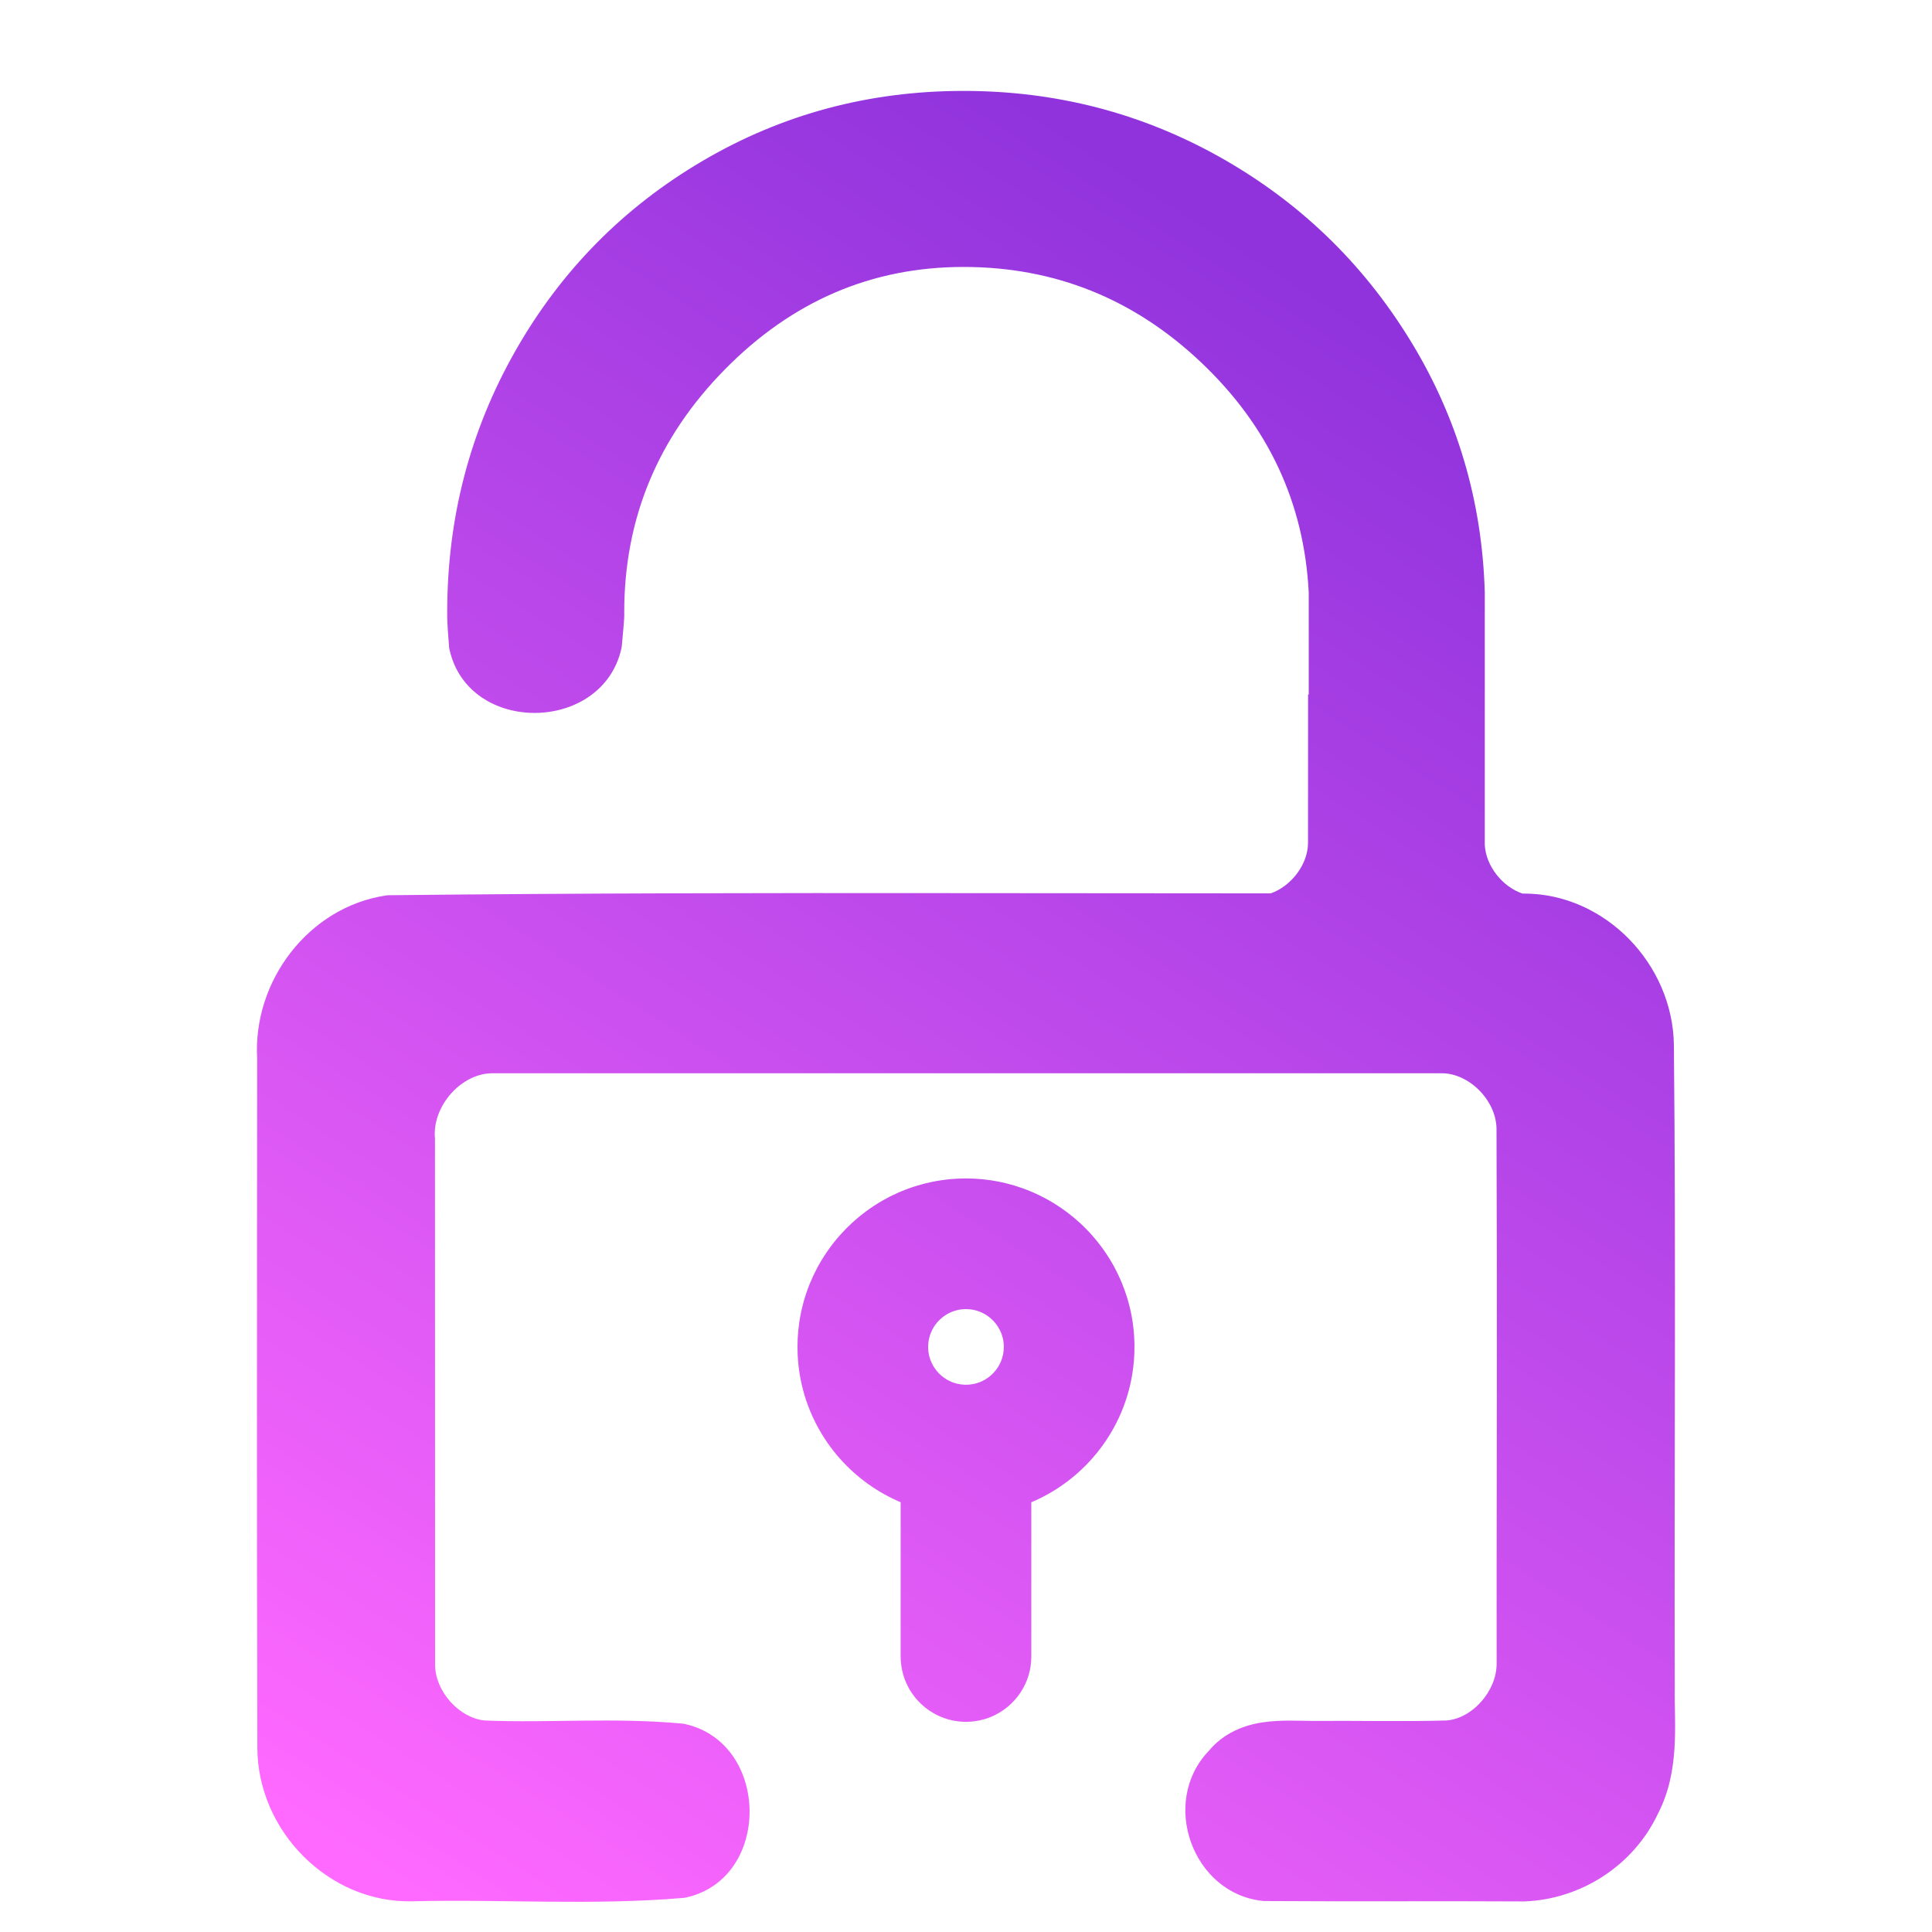 <?xml version="1.0" encoding="UTF-8" standalone="no"?>
<svg
   width="128"
   height="128"
   viewBox="0 0 128 128"
   fill="none"
   version="1.1"
   id="svg33"
   sodipodi:docname="folder-locked-test-8.svg"
   inkscape:version="1.4 (e7c3feb100, 2024-10-09)"
   xmlns:inkscape="http://www.inkscape.org/namespaces/inkscape"
   xmlns:sodipodi="http://sodipodi.sourceforge.net/DTD/sodipodi-0.dtd"
   xmlns:xlink="http://www.w3.org/1999/xlink"
   xmlns="http://www.w3.org/2000/svg"
   xmlns:svg="http://www.w3.org/2000/svg">
  <sodipodi:namedview
     id="namedview35"
     pagecolor="#505050"
     bordercolor="#666666"
     borderopacity="1.0"
     inkscape:pageshadow="2"
     inkscape:pageopacity="0.0"
     inkscape:pagecheckerboard="true"
     showgrid="true"
     inkscape:zoom="8"
     inkscape:cx="68.5625"
     inkscape:cy="57.125"
     inkscape:current-layer="svg33"
     inkscape:showpageshadow="2"
     inkscape:deskcolor="#505050">
    <inkscape:grid
       type="xygrid"
       id="grid882"
       originx="0"
       originy="0"
       spacingy="1"
       spacingx="1"
       units="px"
       visible="true"
       enabled="false" />
  </sodipodi:namedview>
  <g
     clip-path="url(#clip0)"
     id="g6"
     transform="translate(0.013)">
    <g
       id="path2">
      <path
         id="path10241"
         style="color:#000000;display:none;fill:url(#linearGradient2);stroke-width:2.906;-inkscape-stroke:none"
         d="m 65.42,2.005 c -2.681,-0.078 -5.389,0.781 -7.499,2.595 l -0.008,0.006 -0.006,0.006 C 40.445,19.97 23.007,35.358 5.561,50.73 c -1.679,1.439 -2.656,3.866 -1.78,6.18 1.087,3.713 5.825,5.376 8.896,2.917 l 0.021,-0.015 0.019,-0.017 c 17.53,-15.06 34.853,-30.363 52.35,-45.437 16.609,14.909 33.017,30.074 49.569,45.089 1.438,1.333 3.697,2.192 5.836,1.254 4.007,-1.191 5.537,-6.631 2.399,-9.583 l -0.006,-0.006 -0.006,-0.004 C 106.169,35.714 89.443,20.366 72.726,5.005 l 0.026,0.026 C 70.754,3.098 68.101,2.083 65.42,2.005 Z M 63.36,59.172 c -12.531,-0.014 -25.065,1.16e-4 -37.597,0.138 l -0.1,0.002 -0.098,0.013 c -5.114,0.762 -8.833,5.651 -8.541,10.799 l -0.002,-0.081 c 0,15.236 -0.031,30.475 0.015,45.717 0,5.563 4.762,10.344 10.283,10.204 5.852,-0.148 11.904,0.293 17.952,-0.225 0.068,0.002 0.131,-0.022 0.197,-0.033 5.639,-1.277 5.531,-10.213 -0.078,-11.48 l -0.091,-0.021 -0.093,-0.01 c -4.506,-0.425 -8.907,-0.032 -13.124,-0.21 -1.677,-0.175 -3.258,-1.916 -3.271,-3.677 v -0.004 c -0.031,-11.591 -0.008,-23.186 -0.008,-34.791 v -0.059 l -0.004,-0.061 c -0.175,-2.143 1.78,-4.313 3.844,-4.286 h 0.009 0.011 c 20.927,-0.016 41.853,-0.016 62.788,0 h 0.011 0.011 c 1.817,-0.026 3.642,1.785 3.658,3.685 0.046,11.802 0.031,23.615 0.008,35.421 v 0.004 0.004 c 0.006,1.812 -1.59,3.619 -3.312,3.764 -2.912,0.083 -5.872,0.007 -8.878,0.03 -0.935,-0.004 -2.098,-0.087 -3.331,0.097 -1.223,0.182 -2.585,0.712 -3.562,1.903 -3.228,3.373 -1.071,9.434 3.581,9.925 0.047,0.011 0.095,0.005 0.142,0.008 5.729,0.04 11.453,-0.008 17.153,0.025 h 0.032 l 0.03,-0.002 c 3.717,-0.14 7.203,-2.36 8.826,-5.798 1.479,-2.86 1.081,-5.911 1.118,-8.35 v -0.013 -0.011 c -0.039,-14.155 0.085,-28.334 -0.055,-42.519 v -0.002 c -0.046,-5.386 -4.555,-10.088 -9.946,-10.079 -12.521,0.028 -25.05,-0.014 -37.581,-0.028 z"
         sodipodi:nodetypes="sccccccccccccccccsscccccccccccccccssccccsscccscsccscccccccccsssccc" />
      <path
         id="path1"
         style="color:#000000;display:inline;fill:url(#linearGradient4);stroke-width:2.906;-inkscape-stroke:none"
         d="M 63.825 6.023 C 57.57 6.023 51.813 7.564 46.557 10.648 C 41.301 13.733 37.164 17.925 34.145 23.225 C 31.126 28.524 29.616 34.301 29.616 40.557 L 29.616 40.795 C 29.616 40.795 29.597 41.111 29.739 42.857 C 29.737 42.925 29.761 42.989 29.772 43.055 C 31.049 48.693 39.885 48.585 41.153 42.977 L 41.172 42.887 L 41.184 42.793 C 41.37 40.822 41.351 40.706 41.344 40.707 L 41.344 40.557 C 41.344 34.345 43.571 28.981 48.024 24.463 C 52.476 19.945 57.743 17.686 63.825 17.686 C 69.863 17.686 75.107 19.792 79.559 24.006 C 84.011 28.219 86.39 33.303 86.694 39.254 L 86.694 46.008 L 86.651 46.008 C 86.651 46.008 86.647 50.17 86.647 55.658 L 86.647 55.852 C 86.636 57.296 85.51 58.723 84.176 59.188 C 77.238 59.179 70.301 59.18 63.36 59.172 C 50.829 59.158 38.296 59.173 25.764 59.311 L 25.663 59.312 L 25.565 59.326 C 20.451 60.088 16.732 64.977 17.024 70.125 L 17.022 70.043 C 17.022 85.279 16.991 100.519 17.038 115.762 C 17.038 121.325 21.799 126.106 27.321 125.965 C 33.172 125.817 39.224 126.258 45.272 125.74 C 45.34 125.742 45.404 125.718 45.469 125.707 C 51.108 124.43 51 115.494 45.391 114.227 L 45.301 114.205 L 45.207 114.195 C 40.701 113.77 36.301 114.164 32.084 113.986 C 30.407 113.811 28.826 112.07 28.813 110.309 L 28.813 110.104 C 28.813 98.512 28.805 87.119 28.805 75.514 L 28.805 75.455 L 28.801 75.395 C 28.626 73.252 30.581 71.08 32.645 71.107 L 32.655 71.107 L 32.866 71.107 L 84.793 71.107 L 95.477 71.107 C 97.294 71.081 99.119 72.893 99.135 74.793 C 99.182 86.595 99.143 98.208 99.143 104.113 L 99.143 110.221 C 99.143 112.033 97.553 113.841 95.831 113.986 C 92.919 114.069 89.959 113.992 86.954 114.016 C 86.019 114.012 84.855 113.93 83.622 114.113 C 82.399 114.295 81.036 114.825 80.059 116.016 C 76.831 119.388 78.989 125.45 83.641 125.941 C 83.688 125.952 83.734 125.946 83.782 125.949 C 89.511 125.989 95.235 125.942 100.936 125.975 L 100.969 125.975 L 100.999 125.973 C 104.715 125.833 108.201 123.612 109.825 120.174 C 111.304 117.313 110.907 114.263 110.944 111.824 L 110.944 111.811 L 110.944 111.799 C 110.905 97.644 111.027 83.466 110.887 69.281 L 110.887 69.279 C 110.841 63.893 106.333 59.192 100.942 59.201 C 100.913 59.201 100.885 59.201 100.856 59.201 C 99.546 58.763 98.43 57.391 98.358 55.977 L 98.358 39.254 C 98.184 33.173 96.523 27.579 93.373 22.475 C 90.224 17.371 86.043 13.354 80.831 10.422 C 75.618 7.49 69.95 6.023 63.825 6.023 z " />
      <path
         id="path3"
         style="color:#000000;display:none;fill:url(#linearGradient3);stroke-width:2.906;-inkscape-stroke:none"
         d="m 126.062,67.962 c 0.014,-12.531 -1.2e-4,-19.764 -0.138,-32.296 l -0.002,-0.1 -0.013,-0.098 c -0.762,-5.114 -5.651,-8.833 -10.799,-8.541 l -0.518,-0.002 c -7.618,0 -27.106,-0.01 -27.106,-0.01 v 11.797 c 0,0 16.434,-0.004 22.236,-0.004 h 0.059 l 0.06,-0.004 c 2.143,-0.175 4.313,1.78 4.286,3.844 v 0.009 0.211 46.627 10.684 c 0.026,1.817 -1.785,3.642 -3.685,3.658 -11.802,0.046 -80.715,0.008 -86.621,0.008 h -6.109 c -1.812,0 -3.619,-1.59 -3.764,-3.312 -0.083,-2.912 -0.007,-17.372 -0.03,-20.377 0.004,-0.935 0.087,-2.098 -0.097,-3.331 -0.182,-1.223 -0.712,-2.585 -1.903,-3.562 -3.373,-3.228 -9.434,-1.071 -9.925,3.581 -0.011,0.047 -0.005,0.095 -0.008,0.142 -0.04,5.729 0.008,22.952 -0.025,28.653 v 0.032 l 0.002,0.03 c 0.14,3.717 2.36,7.203 5.798,8.826 2.86,1.479 5.911,1.081 8.35,1.118 h 0.013 0.011 c 14.155,0 85.634,-0.055 99.819,-0.055 h 0.002 c 5.387,0 10.088,-4.555 10.079,-9.946 -0.028,-12.521 0.014,-25.05 0.028,-37.581 z"
         sodipodi:nodetypes="ccccccccsccccsccccsccscccccccccsssccc" />
      <path
         id="path4"
         style="color:#000000;display:none;fill:url(#linearGradient5);stroke-width:2.906;-inkscape-stroke:none"
         d="m 109.478,88.764 c 0.014,-12.531 -1.1e-4,-25.065 -0.138,-37.597 l -0.002,-0.1 -0.013,-0.098 C 108.563,45.855 103.673,42.136 98.525,42.428 L 97.906,42.426 c -7.618,0 -14.536,-0.008 -22.156,-0.01 -7.62,-0.002 -15.24,0.002 -22.861,0.025 -5.563,0 -10.344,4.762 -10.204,10.283 0.148,5.852 -0.293,11.904 0.225,17.952 -0.002,0.068 0.022,0.131 0.033,0.197 1.277,5.639 10.213,5.531 11.48,-0.078 l 0.021,-0.091 0.01,-0.093 c 0.425,-4.506 0.032,-8.907 0.21,-13.124 0.175,-1.677 1.916,-3.258 3.677,-3.271 h 0.204 c 5.796,0 11.542,-0.002 17.29,-0.004 5.748,-0.002 11.498,-0.004 17.301,-0.004 h 0.059 l 0.061,-0.004 c 2.143,-0.175 4.313,1.78 4.286,3.844 v 0.009 0.211 51.927 10.684 c 0.026,1.817 -1.785,3.642 -3.685,3.658 -11.802,0.046 -23.415,0.008 -29.32,0.008 h -6.109 c -1.812,0 -3.619,-1.59 -3.764,-3.312 -0.083,-2.912 -0.007,-5.872 -0.03,-8.878 0.004,-0.935 0.087,-2.098 -0.097,-3.331 -0.182,-1.223 -0.712,-2.585 -1.903,-3.562 -3.373,-3.228 -9.434,-1.071 -9.925,3.581 -0.011,0.047 -0.005,0.095 -0.008,0.142 -0.04,5.729 0.008,11.453 -0.025,17.153 v 0.032 l 0.002,0.03 c 0.14,3.717 2.36,7.203 5.798,8.826 2.86,1.479 5.911,1.081 8.35,1.118 h 0.013 0.011 c 14.155,-0.039 28.334,0.085 42.519,-0.055 h 0.002 c 5.386,-0.046 10.088,-4.555 10.079,-9.946 -0.028,-12.521 0.014,-25.05 0.028,-37.581 z"
         sodipodi:nodetypes="ccccccscccccccccsssccccsccccsccscccccccccsssccc" />
      <path
         id="path7"
         style="color:#000000;display:none;fill:url(#linearGradient7);stroke-width:2.906;-inkscape-stroke:none"
         d="m 66.603,6.949 c -2.681,-0.078 -5.389,0.781 -7.499,2.595 l -0.008,0.006 -0.006,0.006 C 41.628,24.914 24.189,40.302 6.743,55.674 c -1.679,1.439 -2.656,3.866 -1.78,6.18 1.087,3.713 5.825,5.376 8.896,2.917 l 0.021,-0.015 0.019,-0.017 C 31.43,49.679 48.753,34.376 66.249,19.301 c 16.609,14.909 33.017,30.074 49.569,45.089 1.438,1.333 3.697,2.192 5.836,1.254 4.007,-1.191 5.537,-6.631 2.399,-9.583 l -0.006,-0.006 -0.006,-0.004 C 107.352,40.658 90.626,25.311 73.908,9.949 l 0.026,0.026 c -1.998,-1.933 -4.651,-2.949 -7.332,-3.027 z"
         sodipodi:nodetypes="sccccccccccccccccss" />
    </g>
  </g>
  <defs
     id="defs31">
    <linearGradient
       id="linearGradient17"
       x1="92.394"
       y1="20.368"
       x2="25.196"
       y2="127.444"
       gradientUnits="userSpaceOnUse"
       gradientTransform="matrix(0.969,0,0,0.969,1.997,2.51)">
      <stop
         id="stop16"
         offset="0"
         style="stop-color:#9033dd;stop-opacity:1;" />
      <stop
         offset="1"
         id="stop17"
         style="stop-color:#ff69ff;stop-opacity:1;" />
    </linearGradient>
    <linearGradient
       id="paint0_linear"
       x1="92.394"
       y1="20.368"
       x2="25.196"
       y2="127.444"
       gradientUnits="userSpaceOnUse"
       gradientTransform="matrix(0.969,0,0,0.969,1.997,2.51)">
      <stop
         stop-color="#24d864"
         id="stop8" />
      <stop
         offset="1"
         stop-color="#e5f230"
         id="stop10" />
    </linearGradient>
    <linearGradient
       id="paint1_linear"
       x1="65"
       y1="2.5"
       x2="65"
       y2="125"
       gradientUnits="userSpaceOnUse">
      <stop
         stop-color="#24d864"
         id="stop13" />
      <stop
         offset="0.987"
         stop-color="#e5f230"
         id="stop15" />
    </linearGradient>
    <linearGradient
       id="paint2_linear"
       x1="65"
       y1="2.5"
       x2="65"
       y2="125"
       gradientUnits="userSpaceOnUse">
      <stop
         stop-color="#24d864"
         id="stop18" />
      <stop
         offset="0.987"
         stop-color="#e5f230"
         id="stop20" />
    </linearGradient>
    <linearGradient
       id="paint3_linear"
       x1="65"
       y1="2.5"
       x2="65"
       y2="125"
       gradientUnits="userSpaceOnUse">
      <stop
         stop-color="#24d864"
         id="stop23" />
      <stop
         offset="0.987"
         stop-color="#e5f230"
         id="stop25" />
    </linearGradient>
    <clipPath
       id="clip0">
      <rect
         width="128"
         height="128"
         fill="white"
         id="rect28" />
    </clipPath>
    <linearGradient
       id="linearGradient2909"
       x1="0"
       y1="0.5"
       x2="1"
       y2="0.5"
       gradientTransform="matrix(46.1,0,0,37.1,0.95,5.45)"
       gradientUnits="userSpaceOnUse">
      <stop
         offset="0"
         stop-opacity="1"
         style="stop-color:#b900ff;stop-opacity:1;"
         id="stop2903" />
      <stop
         offset="1"
         stop-opacity="1"
         style="stop-color:#6440ff;stop-opacity:1;"
         id="stop2907" />
    </linearGradient>
    <linearGradient
       inkscape:collect="always"
       xlink:href="#paint0_linear"
       id="linearGradient3"
       gradientUnits="userSpaceOnUse"
       gradientTransform="matrix(0.969,0,0,0.969,-0.939,-21.485)"
       x1="92.394"
       y1="20.368"
       x2="25.196"
       y2="127.444" />
    <linearGradient
       inkscape:collect="always"
       xlink:href="#paint0_linear"
       id="linearGradient5"
       gradientUnits="userSpaceOnUse"
       gradientTransform="matrix(0.969,0,0,0.969,14.076,-0.683)"
       x1="92.394"
       y1="20.368"
       x2="25.196"
       y2="127.444" />
    <linearGradient
       inkscape:collect="always"
       xlink:href="#paint0_linear"
       id="linearGradient7"
       gradientUnits="userSpaceOnUse"
       gradientTransform="matrix(0.969,0,0,0.969,3.179,7.454)"
       x1="92.394"
       y1="20.368"
       x2="25.196"
       y2="127.444" />
    <linearGradient
       id="linearGradient436"
       x1="0.221"
       y1="0.047"
       x2="0.902"
       y2="0.906"
       gradientTransform="matrix(43.5,0,0,44,5,2)"
       gradientUnits="userSpaceOnUse"
       spreadMethod="pad">
      <stop
         offset="0"
         stop-opacity="1"
         style="stop-color:#ff69ff;stop-opacity:1;"
         id="stop432" />
      <stop
         offset="1"
         stop-opacity="1"
         style="stop-color:#9033dd;stop-opacity:1;"
         id="stop434" />
    </linearGradient>
    <linearGradient
       inkscape:collect="always"
       xlink:href="#paint0_linear"
       id="linearGradient2"
       gradientUnits="userSpaceOnUse"
       gradientTransform="matrix(0.969,0,0,0.969,1.997,2.51)"
       x1="92.394"
       y1="20.368"
       x2="25.196"
       y2="127.444" />
    <linearGradient
       inkscape:collect="always"
       xlink:href="#linearGradient17"
       id="linearGradient4"
       gradientUnits="userSpaceOnUse"
       gradientTransform="matrix(0.969,0,0,0.969,1.997,2.51)"
       x1="94.347"
       y1="20.613"
       x2="26.146"
       y2="127.467" />
    <linearGradient
       inkscape:collect="always"
       xlink:href="#paint0_linear"
       id="linearGradient10"
       gradientUnits="userSpaceOnUse"
       gradientTransform="matrix(0.969,0,0,0.969,14.6,-11.53)"
       x1="92.394"
       y1="20.368"
       x2="25.196"
       y2="127.444" />
    <linearGradient
       id="SVGID_1_"
       gradientUnits="userSpaceOnUse"
       x1="95.073"
       x2="384.975"
       y1="508.187"
       y2="53.981"
       gradientTransform="matrix(0.228,0,0,0.228,5.671,10.175)">
      <stop
         offset="0"
         id="stop1"
         style="stop-color:#ff69ff;stop-opacity:1;" />
      <stop
         offset="1"
         id="stop2"
         style="stop-color:#9033dd;stop-opacity:1;" />
    </linearGradient>
  </defs>
  <path
     id="path8"
     style="color:#000000;display:none;fill:url(#linearGradient10);stroke-width:2.906;-inkscape-stroke:none"
     d="m 29.616,45.214 c 0,0 0.002,8.14 0.025,15.761 0,5.563 4.762,10.344 10.283,10.204 5.852,-0.148 28.004,0.293 34.052,-0.225 0.068,0.002 0.131,-0.022 0.197,-0.033 5.639,-1.277 5.531,-10.213 -0.078,-11.48 l -0.091,-0.021 -0.093,-0.01 c -4.506,-0.425 -25.007,-0.032 -29.224,-0.21 -1.677,-0.175 -3.258,-1.916 -3.271,-3.677 v -0.204 c 0,-5.796 -0.004,-10.19 -0.004,-10.19 l -11.796,0.086 z"
     sodipodi:nodetypes="ccccccccccsccc" />
  <path
     id="path1-5"
     style="fill:url(#SVGID_1_);stroke-width:1"
     d="m 63.998,78.074 c -0.335,1.99e-4 -0.669,0.015 -1.003,0.045 -0.431,0.039 -0.86,0.103 -1.284,0.191 -0.355,0.074 -0.707,0.166 -1.054,0.275 -0.406,0.128 -0.805,0.279 -1.194,0.452 -0.335,0.149 -0.662,0.315 -0.98,0.497 -0.382,0.218 -0.752,0.459 -1.106,0.721 -0.622,0.46 -1.197,0.984 -1.712,1.562 -0.323,0.362 -0.622,0.745 -0.895,1.146 -0.233,0.341 -0.446,0.695 -0.64,1.06 -0.177,0.333 -0.337,0.676 -0.479,1.025 -0.157,0.386 -0.292,0.78 -0.404,1.182 -0.124,0.444 -0.221,0.896 -0.289,1.351 -0.108,0.725 -0.145,1.46 -0.11,2.192 0.021,0.446 0.069,0.89 0.143,1.33 0.073,0.43 0.171,0.855 0.293,1.273 0.146,0.497 0.326,0.983 0.54,1.454 0.242,0.535 0.527,1.05 0.85,1.54 0.234,0.354 0.488,0.695 0.76,1.021 0.271,0.324 0.561,0.634 0.868,0.925 0.297,0.283 0.61,0.55 0.936,0.799 0.69,0.527 1.441,0.973 2.234,1.326 0.066,0.029 0.132,0.058 0.198,0.086 v 10.225 c 6.84e-4,0.411 0.059,0.822 0.176,1.216 0.142,0.485 0.371,0.944 0.672,1.35 0.305,0.413 0.684,0.771 1.114,1.052 0.24,0.157 0.496,0.29 0.762,0.397 0.268,0.107 0.548,0.187 0.832,0.239 0.274,0.049 0.552,0.072 0.83,0.069 0.386,-0.005 0.771,-0.061 1.142,-0.168 0.25,-0.072 0.494,-0.167 0.727,-0.283 0.322,-0.16 0.624,-0.36 0.896,-0.595 0.294,-0.253 0.554,-0.545 0.77,-0.866 0.171,-0.254 0.315,-0.525 0.428,-0.809 0.118,-0.295 0.203,-0.602 0.253,-0.916 0.037,-0.228 0.055,-0.459 0.055,-0.69 1.57e-4,-0.035 0,-0.07 0,-0.104 v -0.011 c 6.4e-5,-3.368 0,-6.736 0,-10.104 0.776,-0.327 1.514,-0.743 2.196,-1.236 0.663,-0.479 1.274,-1.031 1.818,-1.643 0.455,-0.511 0.863,-1.064 1.217,-1.65 0.281,-0.465 0.528,-0.95 0.738,-1.45 0.191,-0.454 0.351,-0.921 0.48,-1.396 0.135,-0.499 0.235,-1.007 0.299,-1.52 0.087,-0.691 0.108,-1.39 0.066,-2.085 -0.029,-0.464 -0.086,-0.925 -0.172,-1.382 -0.08,-0.423 -0.184,-0.841 -0.313,-1.252 -0.096,-0.306 -0.205,-0.608 -0.326,-0.904 -0.173,-0.421 -0.371,-0.831 -0.594,-1.227 -0.141,-0.251 -0.292,-0.497 -0.453,-0.737 -0.497,-0.742 -1.082,-1.425 -1.74,-2.029 -0.259,-0.238 -0.529,-0.464 -0.81,-0.676 -0.282,-0.214 -0.574,-0.414 -0.875,-0.601 -0.291,-0.18 -0.59,-0.347 -0.896,-0.499 -0.401,-0.2 -0.815,-0.376 -1.238,-0.526 -0.356,-0.126 -0.719,-0.235 -1.086,-0.324 -0.383,-0.093 -0.77,-0.166 -1.161,-0.218 -0.447,-0.059 -0.898,-0.092 -1.348,-0.097 -0.045,-4.69e-4 -0.09,-7.1e-4 -0.135,-7.1e-4 z m 0.02,8.658 c 0.29,0.001 0.58,0.054 0.851,0.155 0.28,0.104 0.541,0.259 0.767,0.454 0.258,0.223 0.471,0.499 0.62,0.806 0.114,0.235 0.191,0.489 0.227,0.748 0.05,0.362 0.02,0.736 -0.089,1.085 -0.091,0.293 -0.237,0.568 -0.427,0.808 -0.193,0.244 -0.431,0.453 -0.7,0.611 -0.243,0.144 -0.511,0.246 -0.788,0.299 -0.358,0.07 -0.732,0.06 -1.087,-0.028 -0.231,-0.058 -0.454,-0.149 -0.66,-0.27 -0.253,-0.149 -0.48,-0.342 -0.667,-0.569 -0.184,-0.222 -0.329,-0.476 -0.427,-0.747 -0.076,-0.211 -0.123,-0.432 -0.14,-0.656 -0.024,-0.315 0.012,-0.635 0.107,-0.937 0.087,-0.279 0.225,-0.543 0.403,-0.775 0.174,-0.226 0.385,-0.423 0.624,-0.579 0.227,-0.149 0.479,-0.26 0.742,-0.327 0.209,-0.054 0.425,-0.08 0.64,-0.078 z"
     sodipodi:nodetypes="cccccccccsscccsccccscscccccsccccccsccsscccssscccscccscsccccccccccccccccccccsccccc" />
</svg>

